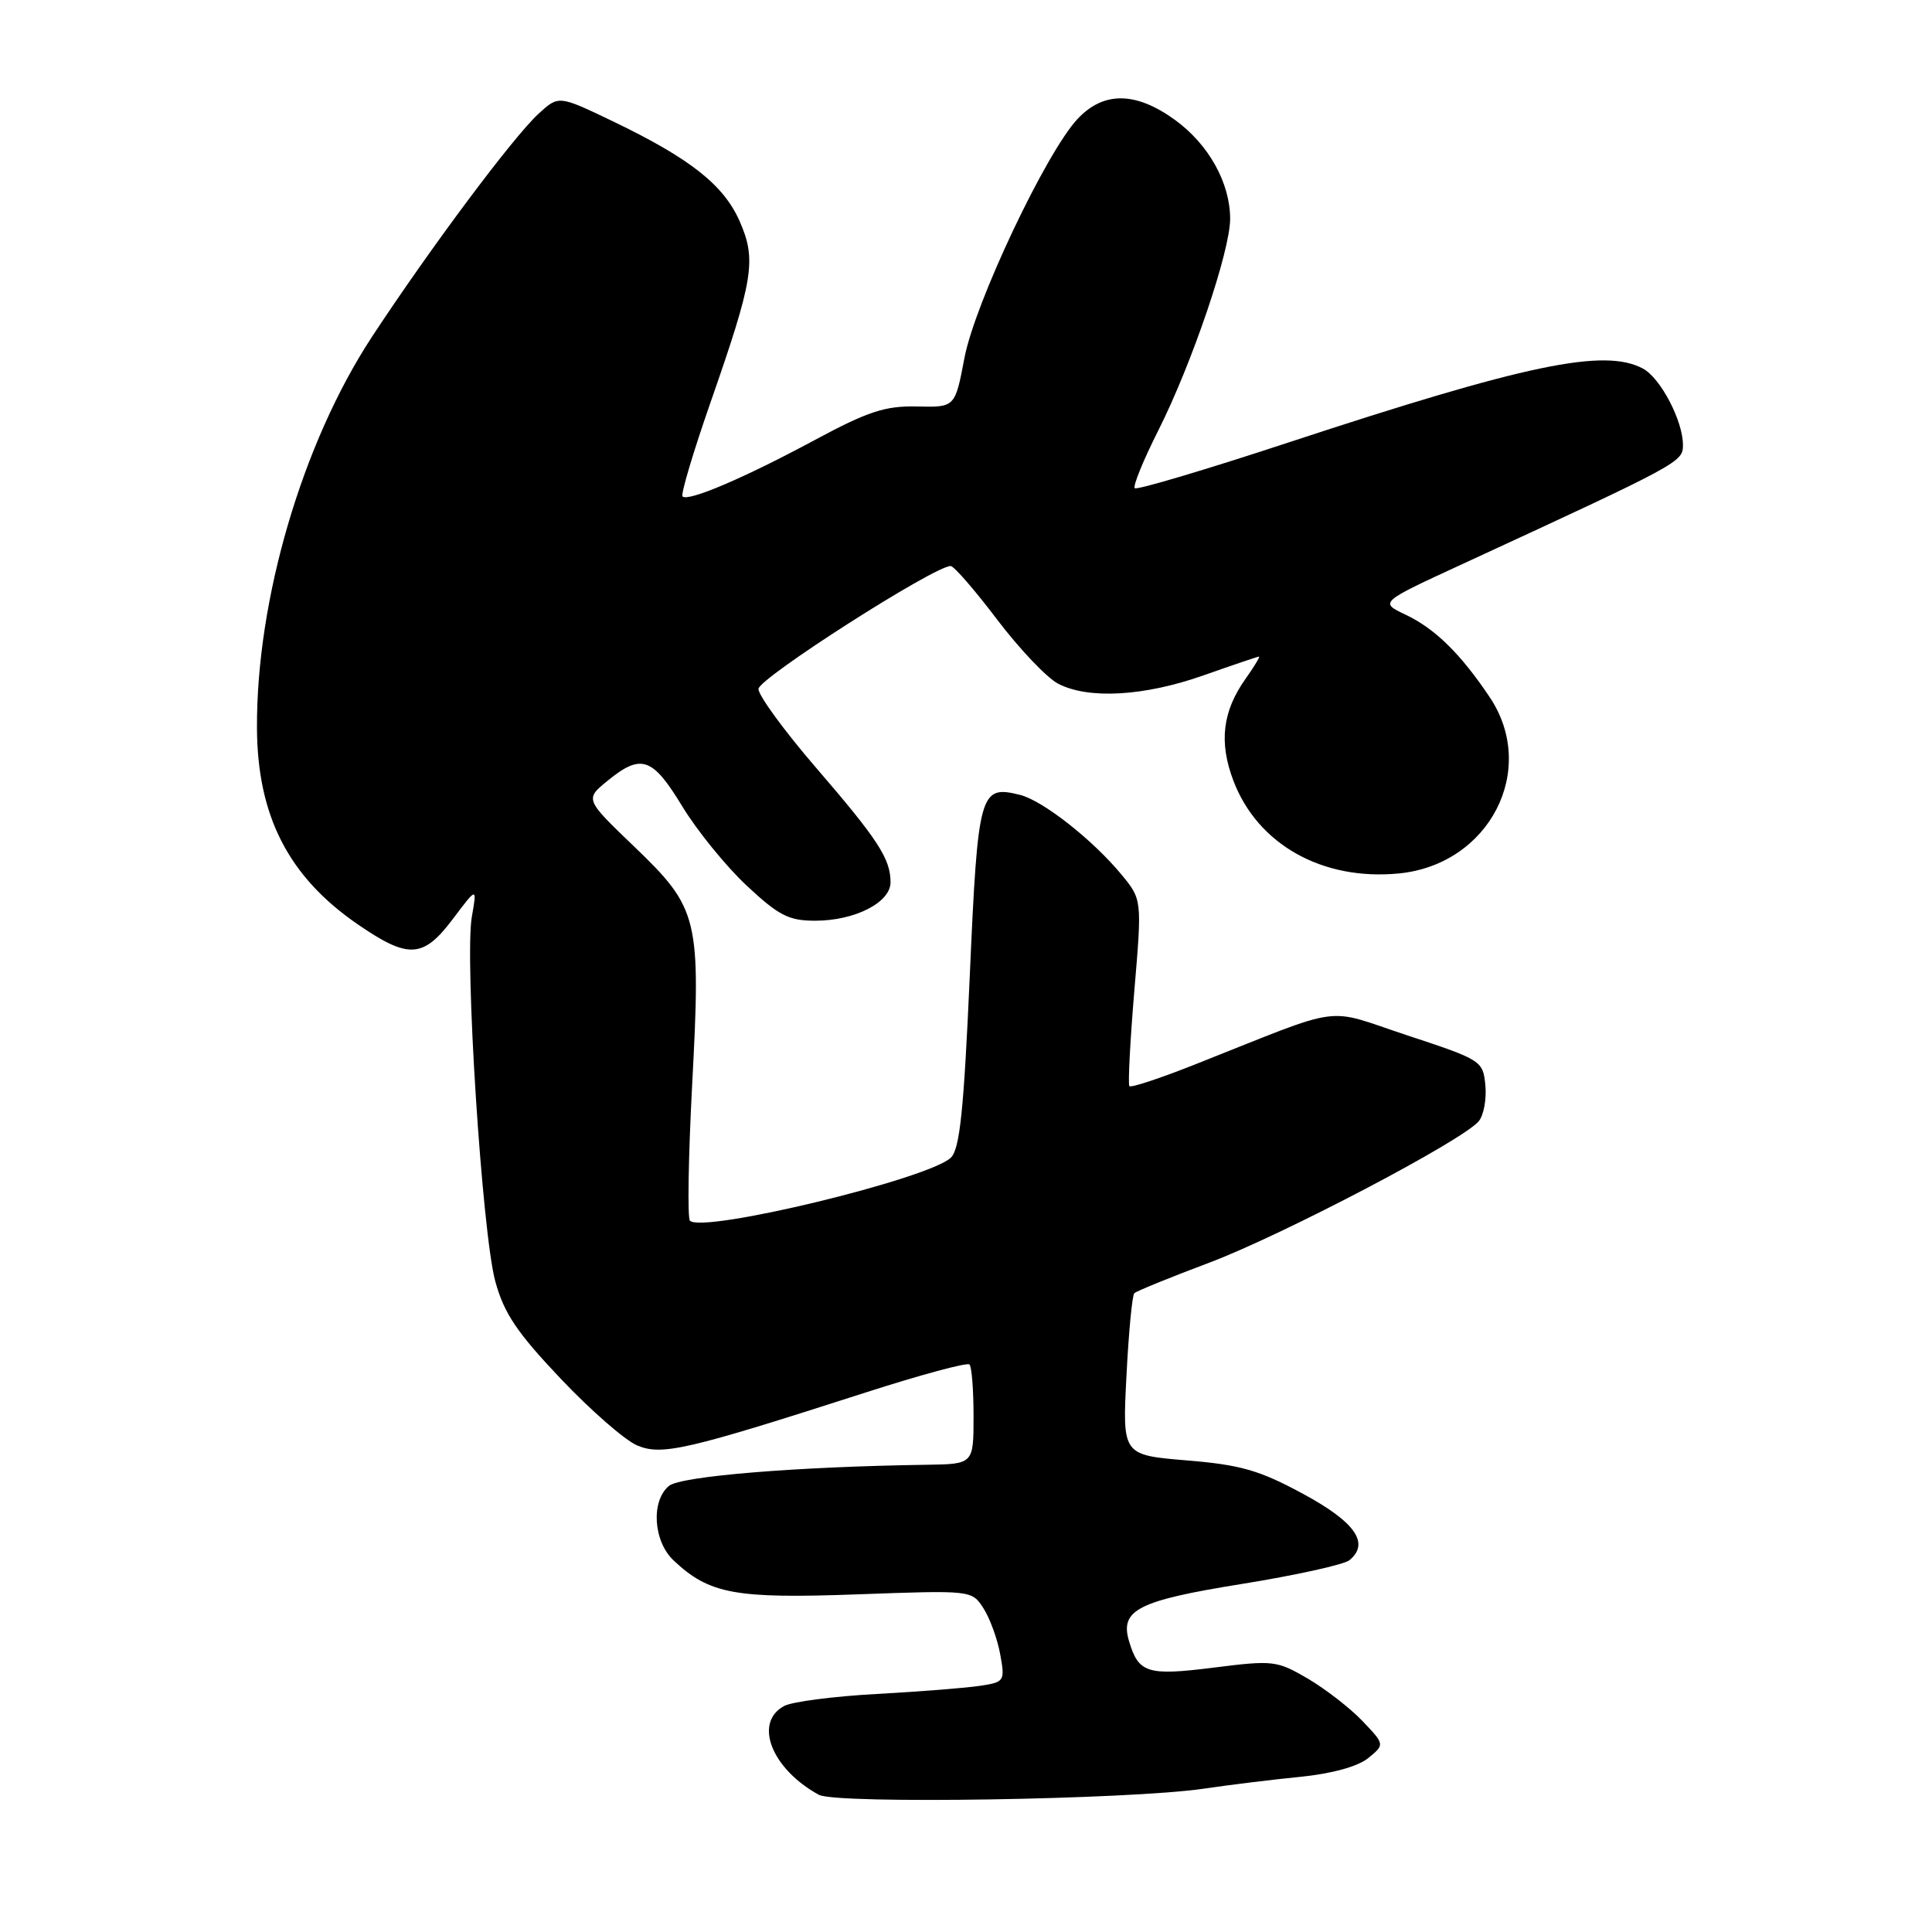 <?xml version="1.0" encoding="UTF-8" standalone="no"?>
<!DOCTYPE svg PUBLIC "-//W3C//DTD SVG 1.1//EN" "http://www.w3.org/Graphics/SVG/1.1/DTD/svg11.dtd" >
<svg xmlns="http://www.w3.org/2000/svg" xmlns:xlink="http://www.w3.org/1999/xlink" version="1.1" viewBox="0 0 256 256">
 <g >
 <path fill="currentColor"
d=" M 159.50 237.01 C 162.80 236.52 168.55 235.81 172.29 235.44 C 176.49 235.02 179.92 234.07 181.29 232.96 C 183.50 231.16 183.50 231.16 180.53 228.04 C 178.90 226.33 175.64 223.81 173.30 222.43 C 169.20 220.03 168.71 219.97 160.80 220.97 C 152.02 222.07 150.87 221.71 149.60 217.45 C 148.37 213.33 150.81 212.09 164.50 209.89 C 171.65 208.74 178.08 207.32 178.80 206.74 C 181.55 204.49 179.58 201.68 172.64 197.93 C 166.87 194.81 164.40 194.10 157.25 193.51 C 148.72 192.80 148.72 192.80 149.26 182.34 C 149.55 176.58 150.02 171.65 150.30 171.36 C 150.59 171.08 155.02 169.27 160.16 167.34 C 169.81 163.72 193.83 151.12 195.94 148.57 C 196.60 147.78 196.99 145.64 196.82 143.82 C 196.51 140.56 196.32 140.44 186.50 137.20 C 175.21 133.48 178.65 133.01 158.26 141.08 C 153.72 142.88 149.85 144.16 149.65 143.92 C 149.45 143.69 149.74 138.03 150.30 131.34 C 151.33 119.18 151.33 119.18 148.56 115.84 C 144.77 111.26 138.17 106.08 135.17 105.33 C 129.82 103.99 129.58 104.85 128.50 129.32 C 127.71 147.13 127.18 152.24 126.00 153.39 C 123.11 156.20 93.12 163.45 91.42 161.75 C 91.08 161.41 91.21 153.34 91.71 143.81 C 92.89 121.65 92.58 120.39 84.07 112.21 C 77.50 105.91 77.50 105.91 80.50 103.46 C 84.96 99.82 86.45 100.33 90.40 106.84 C 92.35 110.05 96.19 114.78 98.93 117.34 C 103.18 121.32 104.52 122.00 108.01 122.00 C 113.27 122.00 118.00 119.59 118.00 116.91 C 118.00 113.80 116.36 111.27 108.10 101.69 C 103.92 96.84 100.50 92.16 100.50 91.29 C 100.50 89.89 123.78 75.00 125.97 75.00 C 126.40 75.00 129.17 78.19 132.12 82.09 C 135.08 85.99 138.72 89.82 140.20 90.59 C 144.23 92.69 151.63 92.26 159.50 89.48 C 163.35 88.12 166.64 87.01 166.82 87.00 C 166.99 87.00 166.20 88.31 165.06 89.92 C 161.98 94.24 161.49 98.36 163.44 103.47 C 166.66 111.91 175.23 116.71 185.32 115.74 C 197.34 114.59 203.84 102.02 197.40 92.39 C 193.56 86.65 190.14 83.29 186.25 81.45 C 182.79 79.81 182.79 79.81 193.65 74.80 C 222.70 61.39 223.00 61.23 223.00 58.96 C 223.00 55.76 220.03 50.09 217.70 48.84 C 212.59 46.10 202.25 48.26 170.67 58.65 C 159.77 62.24 150.62 64.96 150.36 64.69 C 150.09 64.42 151.49 60.99 153.47 57.06 C 157.93 48.21 163.00 33.28 163.00 29.00 C 163.00 24.23 160.15 19.12 155.68 15.88 C 150.49 12.13 146.24 12.08 142.79 15.75 C 138.62 20.19 129.17 40.15 127.79 47.45 C 126.55 53.98 126.55 53.98 121.50 53.86 C 117.29 53.77 115.04 54.50 107.97 58.30 C 98.63 63.33 91.17 66.51 90.44 65.78 C 90.18 65.52 91.84 59.95 94.12 53.40 C 99.85 36.98 100.26 34.44 98.01 29.32 C 95.89 24.50 91.44 20.99 81.18 16.06 C 74.03 12.63 74.03 12.63 71.37 15.06 C 67.98 18.18 57.02 32.86 49.26 44.67 C 40.06 58.71 33.96 79.46 34.05 96.50 C 34.11 108.12 38.23 116.16 47.36 122.45 C 54.13 127.11 56.07 127.00 60.02 121.75 C 63.22 117.50 63.22 117.50 62.52 121.48 C 61.54 127.06 63.88 163.41 65.63 169.79 C 66.79 174.03 68.50 176.57 74.29 182.68 C 78.26 186.87 82.81 190.84 84.41 191.52 C 87.69 192.91 90.93 192.16 114.71 184.51 C 121.98 182.17 128.17 180.50 128.46 180.80 C 128.76 181.09 129.00 184.18 129.00 187.67 C 129.00 194.00 129.00 194.00 122.75 194.09 C 105.53 194.34 90.19 195.60 88.64 196.89 C 86.23 198.89 86.56 204.24 89.26 206.77 C 94.00 211.23 97.39 211.85 113.61 211.26 C 128.76 210.71 128.76 210.71 130.31 213.10 C 131.16 214.42 132.16 217.16 132.53 219.19 C 133.18 222.77 133.11 222.89 129.85 223.38 C 128.01 223.66 121.85 224.15 116.16 224.46 C 110.48 224.77 104.97 225.48 103.91 226.05 C 99.82 228.24 102.22 234.38 108.50 237.82 C 110.80 239.08 149.64 238.46 159.50 237.01 Z "/>
</g>
</svg>